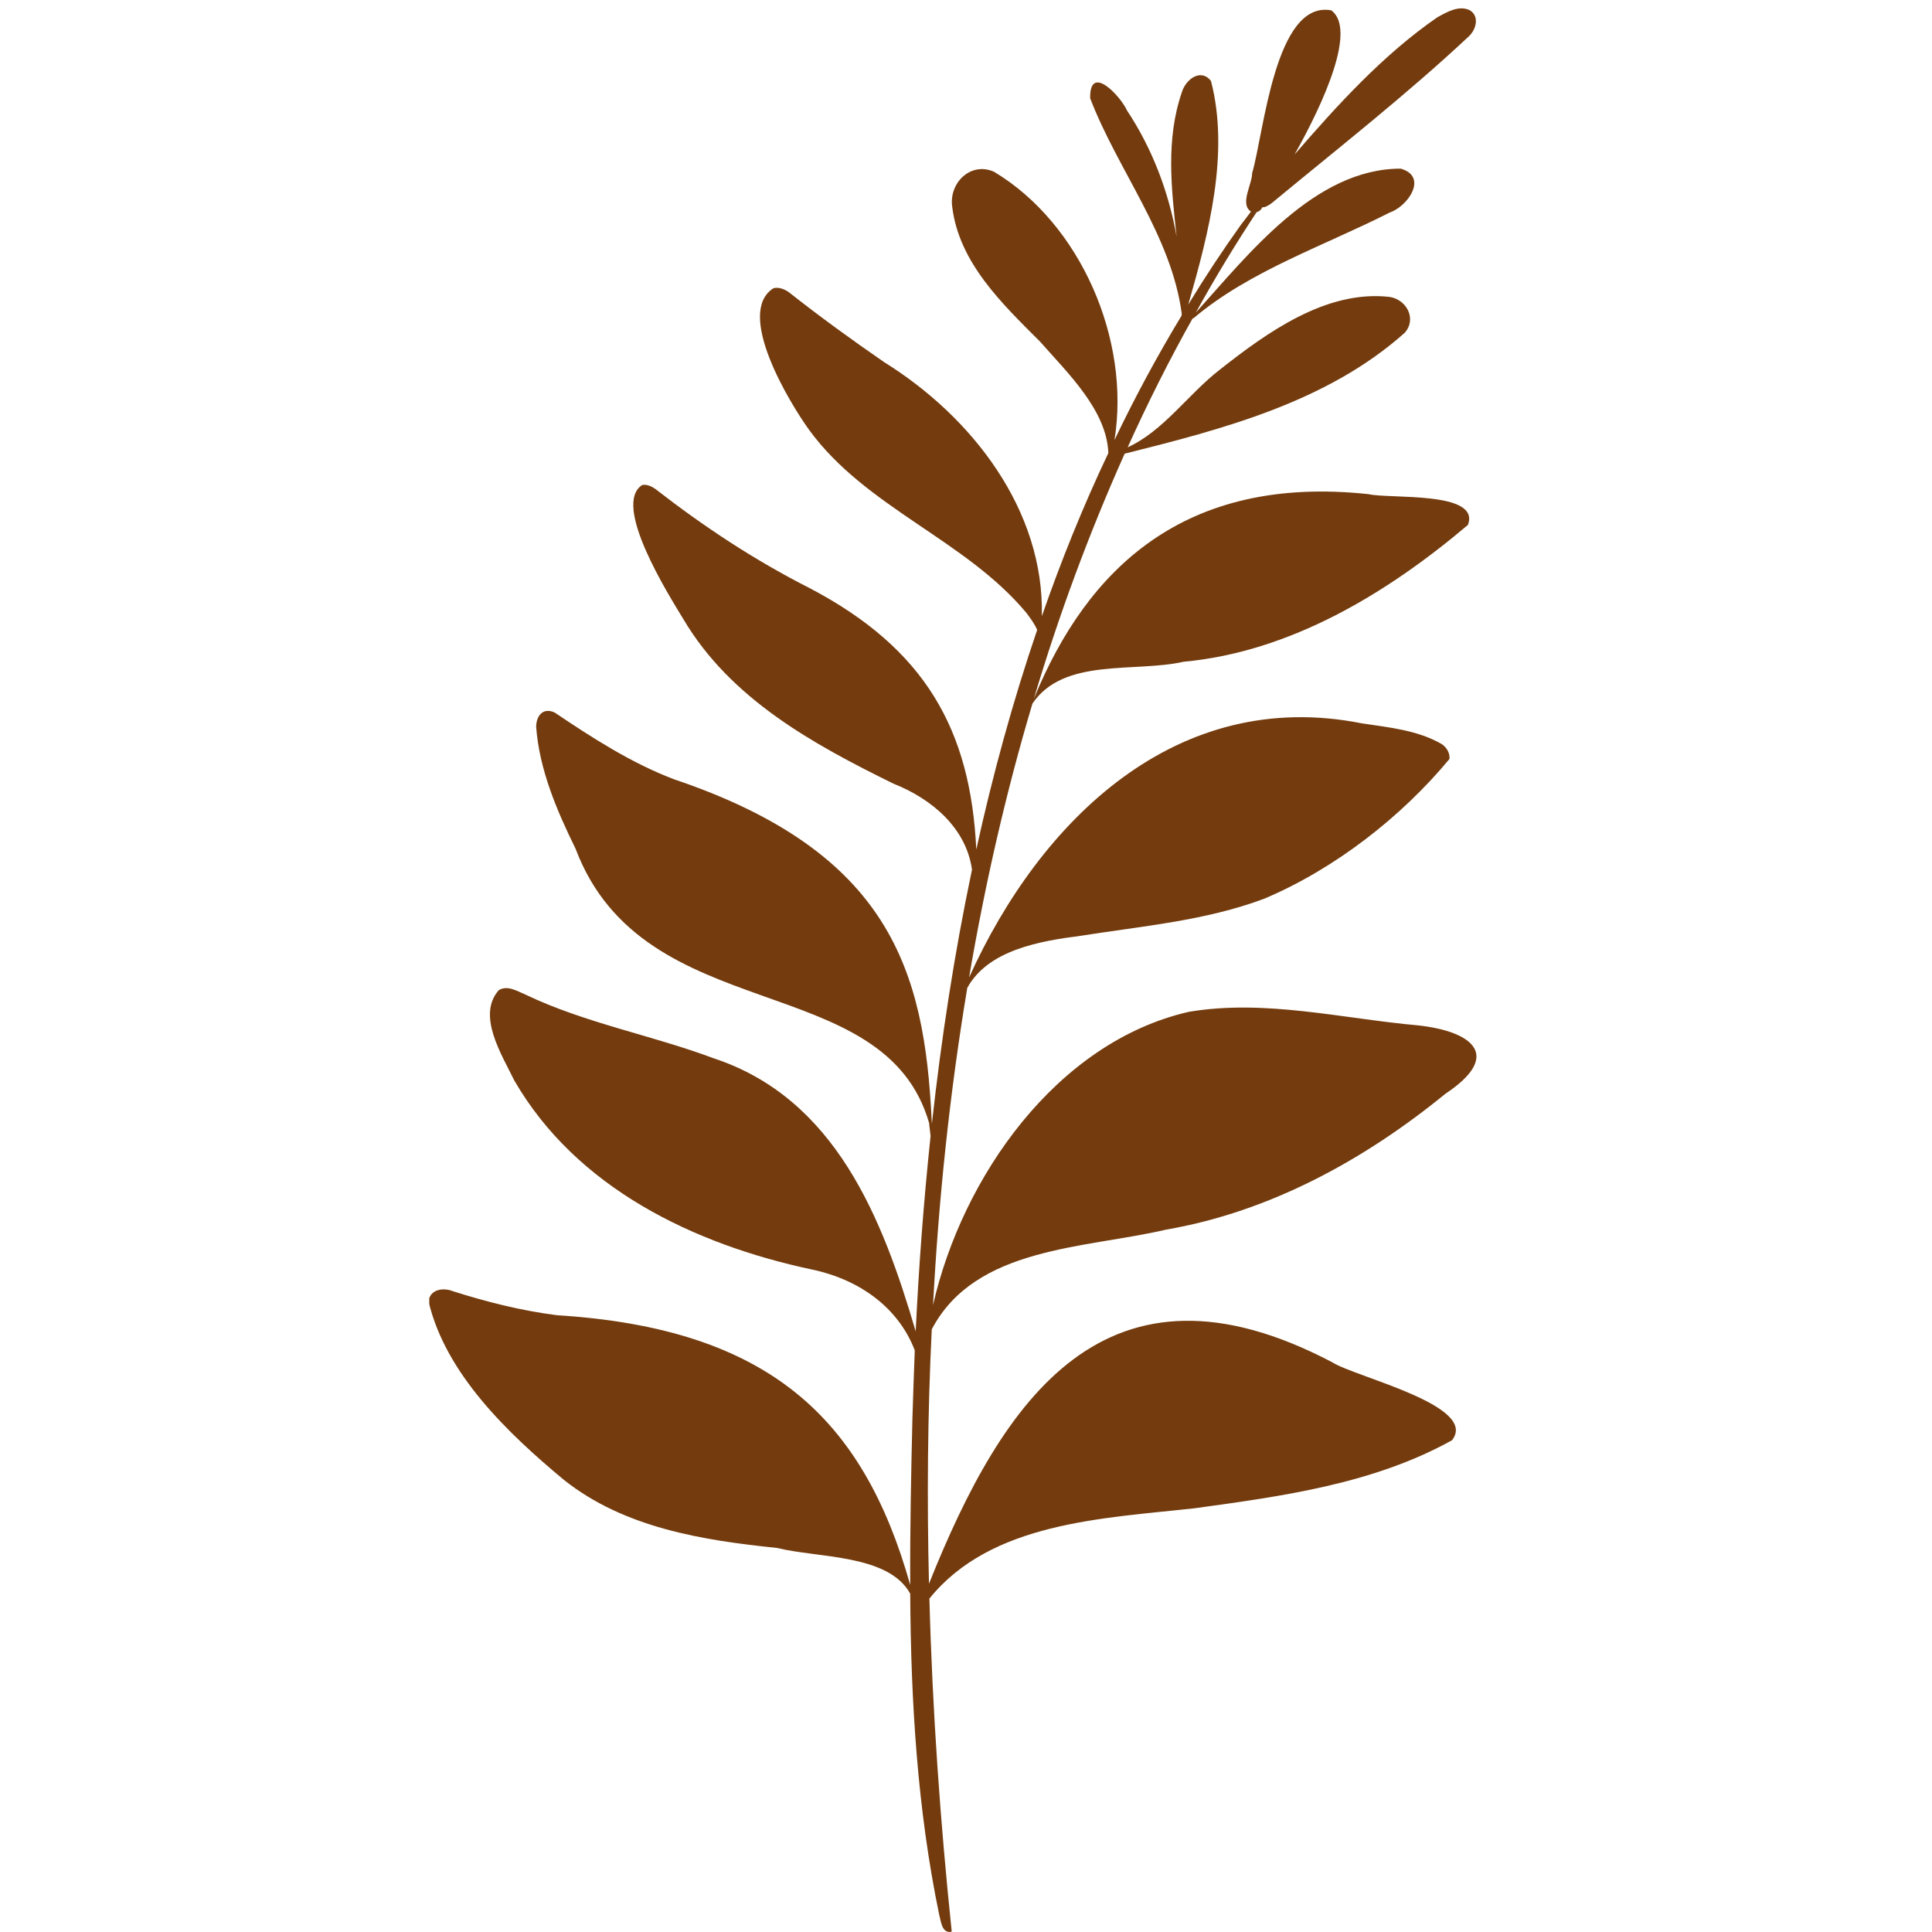 <svg xmlns="http://www.w3.org/2000/svg" xmlns:xlink="http://www.w3.org/1999/xlink" width="500" zoomAndPan="magnify" viewBox="0 0 375 375" height="500" preserveAspectRatio="xMidYMid meet" version="1.0"><defs><clipPath id="248e06b528"><path d="M 83.32 1 L 287 1 L 287 375 L 83.32 375 Z M 83.32 1 " clip-rule="nonzero"/></clipPath></defs><g clip-path="url(#248e06b528)"><path fill="#743c0e" d="M 184.73 374.938 C 182.523 353.785 180.977 332.125 180.398 310.285 C 192.359 295.441 214.012 294.734 231.832 292.758 C 248.895 290.426 266.586 288.016 281.824 279.559 C 287.148 272.816 262.934 267.246 258.578 264.41 C 214.672 241.355 194.621 271.605 180.316 307.398 C 179.914 291.008 180.039 274.516 180.855 258.023 C 189.293 241.941 210.539 242.367 226.332 238.672 C 246.484 235.203 264.863 225.117 280.555 212.297 C 291.684 204.902 285.906 200.188 275.23 199.023 C 260.5 197.707 245.547 193.906 230.766 196.391 C 205.039 202.27 186.73 228.539 181.102 253.312 C 182.195 232.688 184.348 212.098 187.746 191.75 C 191.805 184.355 201.895 182.656 209.723 181.645 C 221.691 179.746 233.938 178.73 245.367 174.449 C 259.055 168.672 272.012 158.566 281.34 147.316 C 281.465 146.148 280.754 145.035 279.848 144.43 C 275.18 141.719 269.578 141.188 264.332 140.402 C 228.328 133.23 201.84 159.297 188.098 189.727 C 191.168 171.738 195.203 153.98 200.395 136.574 C 206.453 127.582 220.172 130.598 229.75 128.445 C 250.539 126.52 269.328 115.094 284.918 101.891 C 287.453 95.254 269.656 96.879 265.621 95.914 C 229.754 92.062 210.965 110.609 200.75 135.438 C 200.727 135.488 200.699 135.562 200.676 135.617 C 205.508 119.379 211.383 103.527 218.293 88.062 C 237.207 83.324 257.484 78.105 272.621 64.629 C 275.055 61.973 273.055 58.141 269.73 57.633 C 257.41 56.219 245.898 64.551 236.676 71.82 C 230.637 76.512 225.801 83.68 218.879 86.82 C 222.754 78.254 226.961 69.848 231.602 61.59 C 231.477 61.844 231.477 61.969 231.758 61.688 C 242.605 52.547 257.031 47.707 269.758 41.246 C 273.277 40.055 277.262 34.281 271.887 32.734 C 255.23 32.711 242.301 49.375 232.109 60.676 C 235.762 54.066 239.691 47.57 243.898 41.191 C 244.418 41.043 244.789 40.727 245.016 40.234 C 245.145 40.238 245.27 40.23 245.395 40.207 C 245.633 40.152 245.852 40.059 246.055 39.93 C 246.383 39.762 246.688 39.562 246.969 39.32 C 259.641 28.836 273.023 18.371 285.141 7.016 C 286.539 5.699 287.223 3.09 285.223 1.953 C 283.113 0.988 280.809 2.355 278.957 3.375 C 268.488 10.613 259.641 20.324 251.273 29.996 C 257.027 19.785 263.367 5.648 258.398 2.004 C 247.449 0 245.32 25.918 243.039 33.594 C 243.039 35.82 240.578 39.598 242.809 41.066 C 242.125 41.977 241.469 42.867 240.809 43.703 C 237.207 48.746 233.816 53.887 230.637 59.129 C 234.648 45.148 238.676 29.695 235.051 15.707 C 233.023 13.148 230.105 15.484 229.402 17.887 C 226.258 27.031 227.344 36.508 228.383 45.934 C 226.836 37.242 223.668 28.859 218.75 21.438 C 217.484 18.625 211.453 12.188 211.602 19.082 C 216.977 33.09 227.344 45.68 229.371 60.855 C 229.375 60.98 229.367 61.105 229.348 61.23 L 229.348 61.262 C 224.582 69.137 220.238 77.191 216.316 85.426 C 219.484 65.945 209.754 43.422 192.945 33.34 C 188.355 31.312 184.121 35.566 184.832 40.207 C 186.176 51.027 194.539 58.98 201.867 66.301 C 207.164 72.332 214.82 79.602 215.129 87.934 C 210.234 98.246 205.973 108.809 202.223 119.602 C 202.703 99.031 188.738 80.941 171.598 70.281 C 165.285 65.922 159.125 61.461 153.094 56.699 C 152.234 56.113 151.191 55.688 150.129 55.941 C 142.645 60.676 153.191 78.105 157.074 83.477 C 168.125 98.598 187.441 104.785 199.254 118.996 C 199.992 120.008 200.828 121.098 201.312 122.266 C 196.566 136.191 192.668 150.457 189.496 164.898 C 188.406 141.668 179.582 125.938 157.203 114.18 C 146.426 108.711 136.688 102.273 127.234 94.926 C 126.477 94.395 125.566 93.965 124.652 94.141 C 118.695 97.941 129.797 115.473 132.66 120.207 C 141.816 135.66 157.758 144.406 173.402 152.102 C 180.977 155.094 187.547 160.793 188.664 168.797 C 185.234 185.09 182.703 201.582 180.879 218.125 C 180.855 217.82 180.855 217.543 180.828 217.266 C 179.434 188.559 172.84 165.406 130.781 151.242 C 122.496 148.078 115.043 143.262 107.691 138.324 C 106.98 137.941 105.918 137.816 105.23 138.324 C 104.367 138.961 104.113 139.992 104.062 141.031 C 104.676 149.371 108.074 157.324 111.719 164.742 C 125.027 199.957 171.801 187.645 180.398 218.176 L 180.348 218.148 C 180.422 218.91 180.551 219.719 180.625 220.504 C 179.285 233.145 178.34 245.816 177.734 258.406 C 171.297 236.488 162.168 213.211 138.516 205.41 C 126.523 200.922 113.574 198.59 101.988 193.047 C 100.387 192.387 98.539 191.168 96.816 192.184 C 92.48 197.098 97.422 204.746 99.805 209.688 C 111.898 230.617 134.711 241.531 157.531 246.398 C 167.062 248.398 174.441 253.969 177.555 262.105 C 177.383 266.562 177.23 270.996 177.098 275.406 C 176.844 286.117 176.621 296.887 176.672 307.629 C 167.543 275.25 149.219 257.852 108.121 255.285 C 101.172 254.402 94.48 252.703 87.918 250.625 C 86.066 249.871 83.48 250.223 83.18 252.578 C 86.449 266.609 98.562 278.188 109.438 287.23 C 121.148 296.559 136.359 298.965 150.836 300.457 C 158.77 302.438 172.414 301.621 176.672 309.328 L 176.672 309.352 C 176.797 330.227 178.043 351.074 182.27 371.52 C 182.629 372.809 182.758 374.992 184.328 374.992 C 184.465 374.984 184.598 374.969 184.73 374.938 Z M 184.73 374.938 " fill-opacity="1" fill-rule="nonzero"/></g></svg>